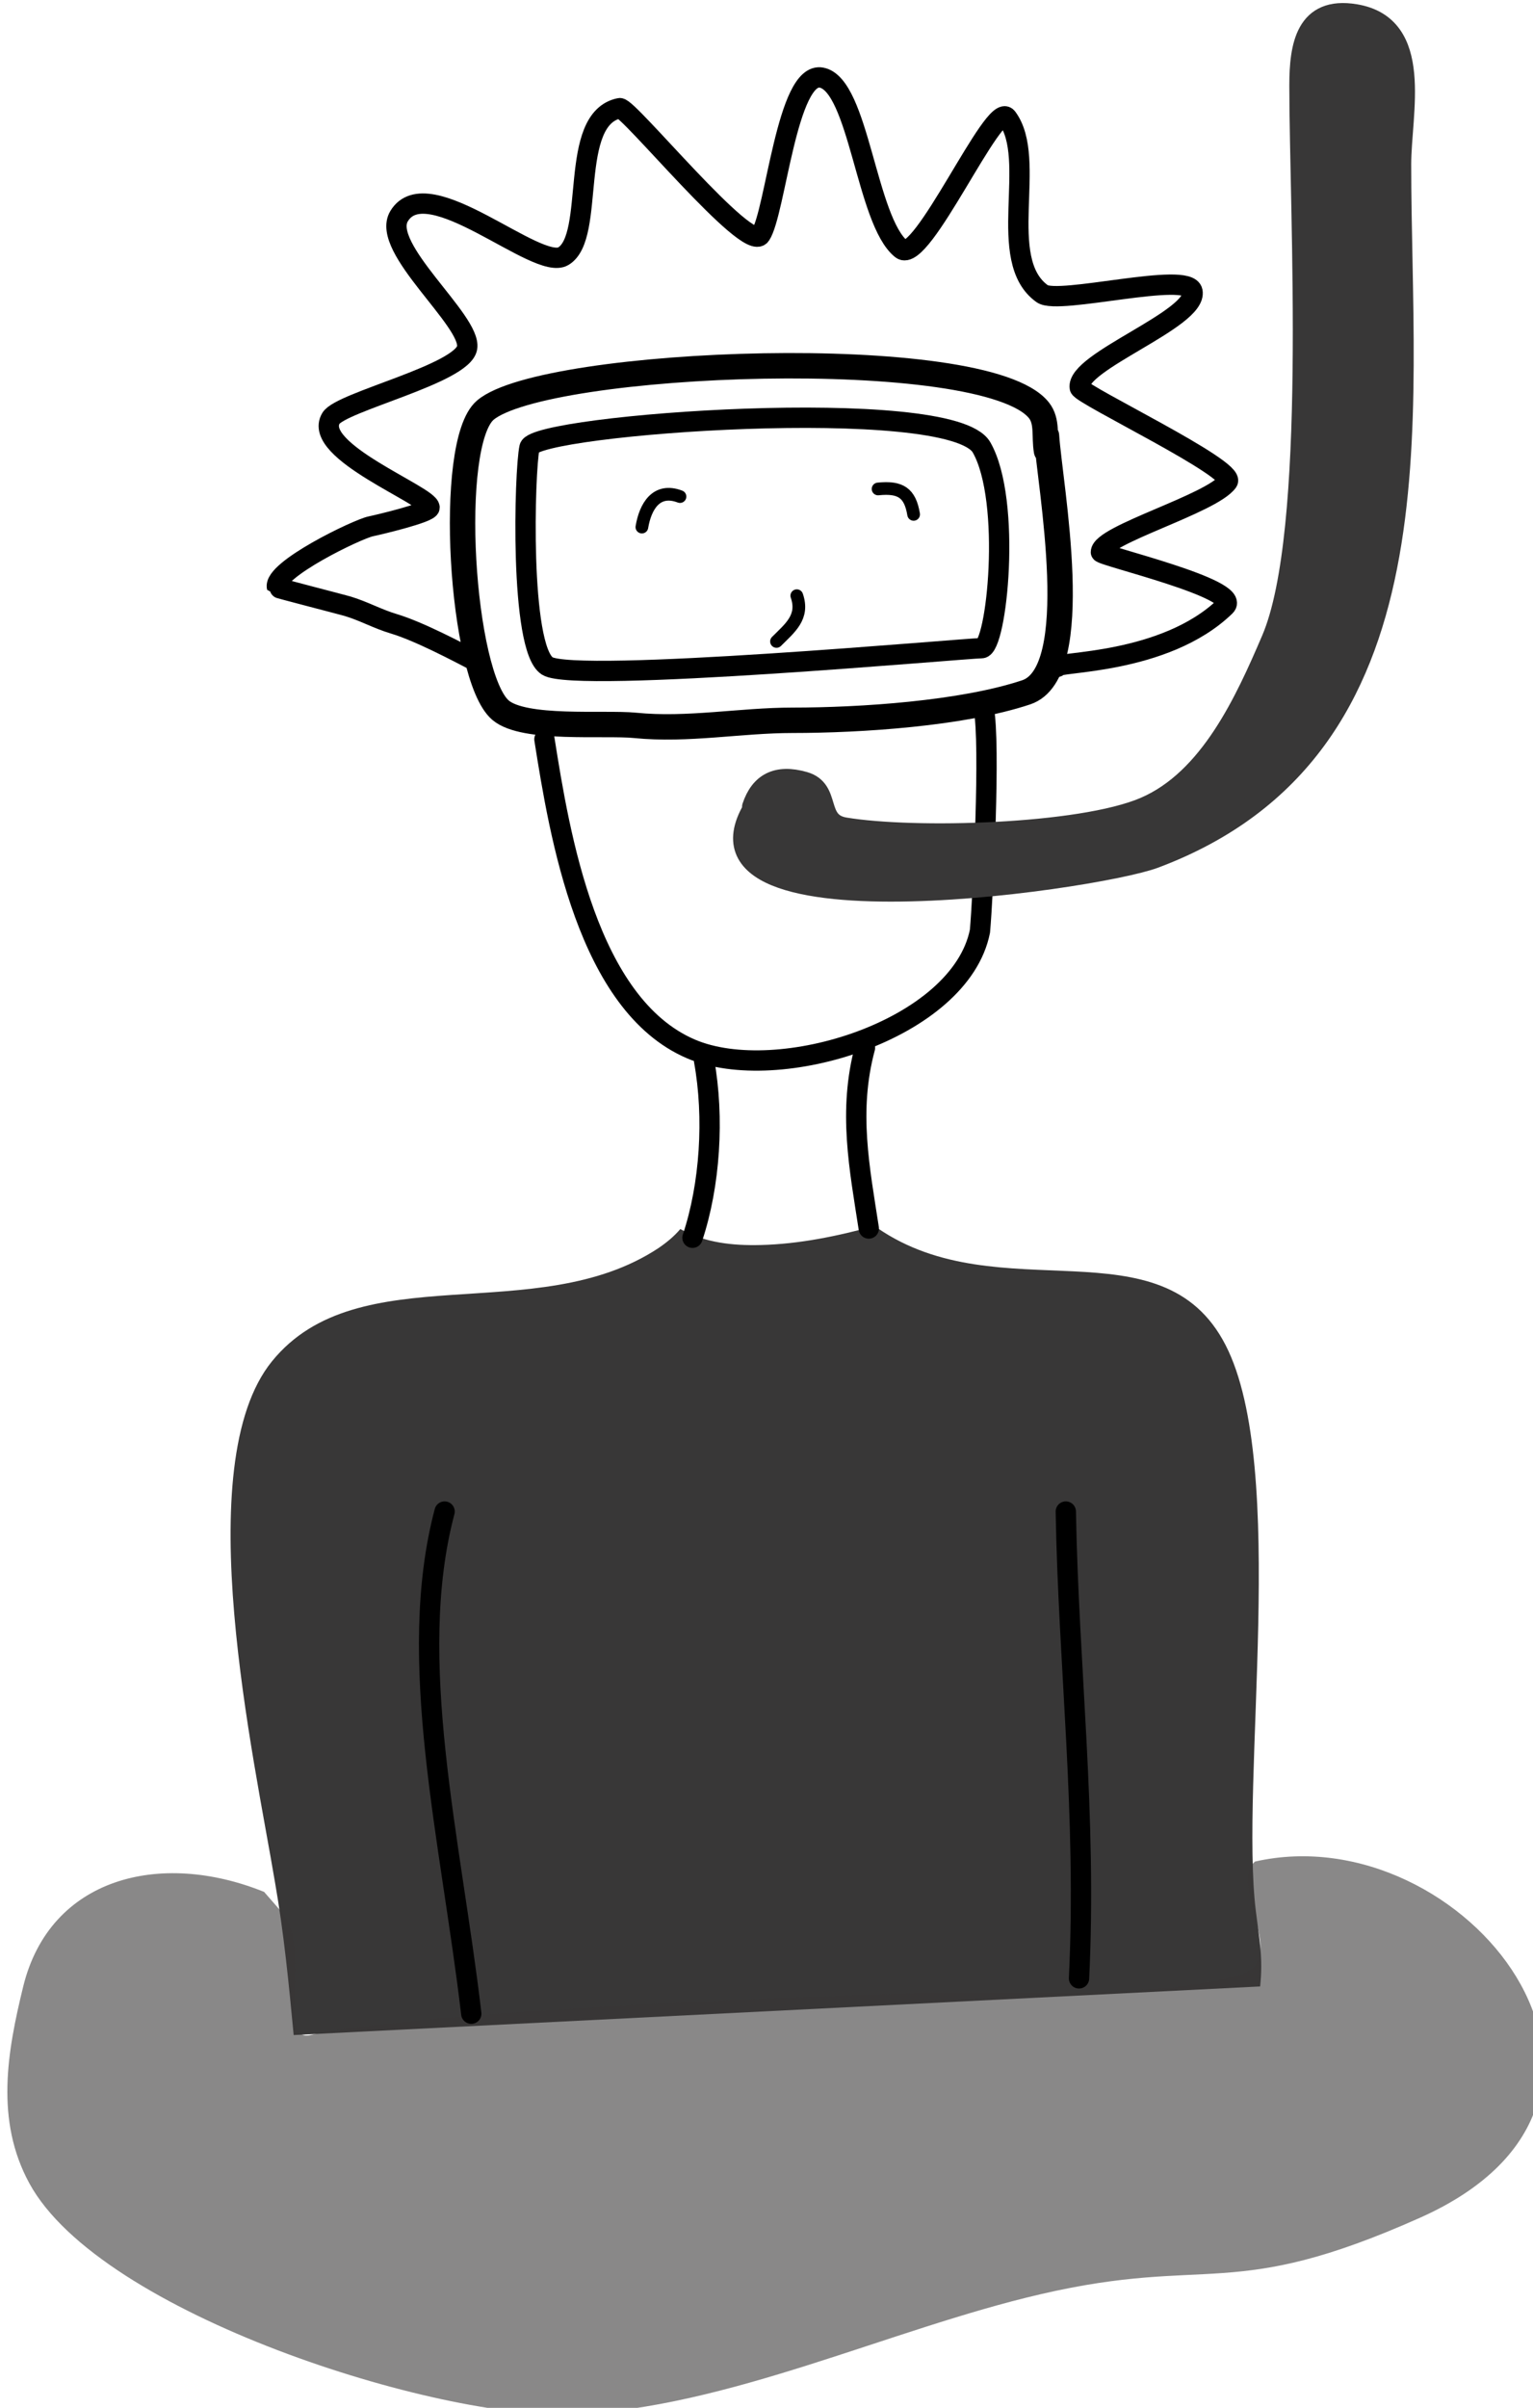 <?xml version="1.0" encoding="UTF-8" standalone="no"?>
<!-- Created with Inkscape (http://www.inkscape.org/) -->

<svg
   xmlns:dc="http://purl.org/dc/elements/1.1/"
   xmlns:cc="http://creativecommons.org/ns#"
   xmlns:rdf="http://www.w3.org/1999/02/22-rdf-syntax-ns#"
   xmlns:svg="http://www.w3.org/2000/svg"
   xmlns="http://www.w3.org/2000/svg"
   xmlns:sodipodi="http://sodipodi.sourceforge.net/DTD/sodipodi-0.dtd"
   xmlns:inkscape="http://www.inkscape.org/namespaces/inkscape"
   width="79.982mm"
   height="125.531mm"
   viewBox="0 0 79.982 125.531"
   version="1.1"
   id="svg4906"
   inkscape:version="0.92.1 r15371"
   sodipodi:docname="snorkler-2-outline-black.svg">
  <defs
     id="defs4900" />
  <sodipodi:namedview
     id="base"
     pagecolor="#ffffff"
     bordercolor="#666666"
     borderopacity="1.0"
     inkscape:pageopacity="0.0"
     inkscape:pageshadow="2"
     inkscape:zoom="0.35"
     inkscape:cx="-283.1377"
     inkscape:cy="328.65168"
     inkscape:document-units="mm"
     inkscape:current-layer="layer1"
     showgrid="false"
     inkscape:pagecheckerboard="true"
     fit-margin-top="0"
     fit-margin-left="0"
     fit-margin-right="0"
     fit-margin-bottom="0"
     inkscape:window-width="1920"
     inkscape:window-height="1027"
     inkscape:window-x="-8"
     inkscape:window-y="-8"
     inkscape:window-maximized="1" />
  <g
     inkscape:label="Layer 1"
     inkscape:groupmode="layer"
     id="layer1"
     transform="translate(-48.455,-110.259)">
    <g
       transform="matrix(0.265,0,0,0.265,-195.309,9.192)"
       id="g212">
      <g
         id="g198">
        <path
           style="fill-opacity:0;stroke:#000000;stroke-width:4;stroke-linecap:round;stroke-linejoin:round"
           inkscape:connector-curvature="0"
           id="path176"
           d="m 1027.053,526.824 c 2.997,18.968 8.469,52.19 28.843,60.921 17.164,7.356 53.032,-3.81 56.902,-23.16 0.612,-6.825 2.086,-37.049 0.753,-43.714" />
        <path
           style="fill-opacity:0;stroke:#000000;stroke-width:2.5;stroke-linecap:round;stroke-linejoin:round"
           inkscape:connector-curvature="0"
           id="path178"
           d="m 1053.74,479.079 c -4.704,-1.792 -6.837,2.025 -7.5,6" />
        <path
           style="fill-opacity:0;stroke:#000000;stroke-width:2.5;stroke-linecap:round;stroke-linejoin:round"
           inkscape:connector-curvature="0"
           id="path180"
           d="m 1092.74,477.579 c 4.442,-0.456 6.297,0.779 7,5" />
        <path
           style="fill-opacity:0;stroke:#000000;stroke-width:2.5;stroke-linecap:round;stroke-linejoin:round"
           inkscape:connector-curvature="0"
           id="path182"
           d="m 1076.74,498.579 c 1.456,4.212 -1.337,6.337 -4,9" />
        <g
           id="g188">
          <path
             style="fill:#383737"
             inkscape:connector-curvature="0"
             id="path184"
             d="m 1070.328,537.296 c -24.159,30.239 64.935,17.381 76.878,12.903 57.339,-21.502 48.5,-85.973 48.5,-136.5 0,-10.121 4.574,-27.238 -9,-29.5 -9.762,-1.627 -11,6.187 -11,14 0,25.298 3.551,87.88 -5.5,109 -5.214,12.165 -12.176,27.504 -25,33 -12.599,5.399 -45.493,6.251 -59,4 -5.878,-0.98 -2.57,-7.449 -8,-9 -5.381,-1.538 -8.684,0.224 -10.243,4.9" />
          <path
             style="fill-opacity:0;stroke:#383737;stroke-width:4;stroke-linecap:round;stroke-linejoin:round"
             inkscape:connector-curvature="0"
             id="path186"
             d="m 1070.328,537.296 c -24.159,30.239 64.935,17.381 76.878,12.903 57.339,-21.502 48.5,-85.973 48.5,-136.5 0,-10.121 4.574,-27.238 -9,-29.5 -9.762,-1.627 -11,6.187 -11,14 0,25.298 3.551,87.88 -5.5,109 -5.214,12.165 -12.176,27.504 -25,33 -12.599,5.399 -45.493,6.251 -59,4 -5.878,-0.98 -2.57,-7.449 -8,-9 -5.381,-1.538 -8.684,0.224 -10.243,4.9" />
        </g>
        <path
           style="fill-opacity:0;stroke:#000000;stroke-width:4;stroke-linecap:round;stroke-linejoin:round"
           inkscape:connector-curvature="0"
           id="path190"
           d="m 1013.874,511.648 c -3.842,-1.998 -11.499,-6.047 -16.446,-7.532 -3.369,-1.01 -5.868,-2.485 -9.166,-3.474 -1.009,-0.302 -13.838,-3.591 -13.864,-3.697 -0.856,-3.424 15.856,-11.49 18.486,-12.016 1.112,-0.222 11.554,-2.663 11.554,-3.697 0,-2.337 -23.278,-11.116 -19.411,-17.562 1.944,-3.239 25.949,-8.729 26.805,-13.864 0.887,-5.321 -17.133,-19.663 -13.402,-25.881 5.612,-9.353 27.215,10.938 32.351,7.857 6.464,-3.879 0.805,-27.059 11.091,-29.116 1.648,-0.33 25.262,28.657 27.729,24.956 2.954,-4.43 5.212,-32.325 12.016,-30.964 7.361,1.472 8.797,28.204 15.713,33.737 3.978,3.182 18.259,-29.265 20.797,-25.88 6.15,8.2 -2.386,28.005 6.933,34.661 3.175,2.268 28.764,-4.529 29.577,-0.462 1.082,5.407 -23.032,13.853 -22.183,18.948 0.23,1.381 30.884,16.01 29.116,18.486 -3.118,4.365 -24.957,10.484 -24.957,13.865 0,0.704 27.981,7.244 24.494,10.629 -11.968,11.621 -33.678,10.852 -33.057,11.928" />
        <g
           id="g196">
          <path
             style="fill-opacity:0;stroke:#000000;stroke-width:5;stroke-linecap:round;stroke-linejoin:round"
             inkscape:connector-curvature="0"
             id="path192"
             d="m 1125.898,467.091 c 0.642,9.78 7.668,46.611 -4,50.5 -12.611,4.204 -32.716,5.5 -46,5.5 -10.259,0 -20.637,2.037 -31,1 -6.04,-0.604 -21.882,0.958 -26.5,-3 -7.732,-6.627 -10.621,-52.467 -3,-59 11.542,-9.892 98.344,-13.321 109,0 1.751,2.189 1.013,5.076 1.5,8" />
          <path
             style="fill-opacity:0;stroke:#000000;stroke-width:4"
             inkscape:connector-curvature="0"
             id="path194"
             d="m 1113.115,508.905 c -3,0 -80,7 -85.5,3.5 -5.5,-3.5 -4.5,-38.5 -3.5,-43 1,-4.5 83,-10.5 89,0 6,10.5 3,39.5 0,39.5 z" />
        </g>
      </g>
      <path
         style="fill:#383737"
         inkscape:connector-curvature="0"
         id="path200"
         d="m 977.682,781.749 c -0.953,-10.025 -1.919,-20.06 -3.667,-29.992 -4.075,-24.454 -17.135,-82.204 -0.604,-102.556 17.073,-21.018 52.017,-6.395 76.074,-22.261 1.593,-1.084 3.089,-2.3 4.324,-3.763 4.794,2.712 10.333,3.283 15.82,3.146 7.606,-0.189 15.118,-1.746 22.409,-3.747 l 0.565,0.397 c 24.057,16.568 55.972,-1.528 68.572,23.072 12.342,24.097 2.777,85.68 5.943,111.324 0.697,5.649 1.443,9.156 0.845,14.817 z" />
      <path
         style="fill:#383737;fill-opacity:0.592"
         inkscape:connector-curvature="0"
         id="path202"
         d="m 971.861,753.585 c -20.518,-8.287 -42.181,-2.782 -47.426,18.613 -3.166,12.917 -5.528,26.352 1.205,38.714 14.063,25.817 80.652,46.591 106.945,45.474 30.731,-1.306 62.305,-16.733 92.183,-23.659 33.389,-7.739 37.248,1.661 74.711,-15.055 52.644,-23.491 8.692,-79.398 -32.535,-70.054 -5.574,4.872 7.613,19.565 -3.61,22.478 -16.546,4.295 -38.278,3.28 -54.923,3.28 -18.822,0 -107.687,3.669 -127.434,8.373 -6.89,1.641 0.626,-17.869 -5.863,-24.438" />
      <path
         style="fill-opacity:0;stroke:#000000;stroke-width:4;stroke-linecap:round;stroke-linejoin:round"
         inkscape:connector-curvature="0"
         id="path204"
         d="m 1007.396,678.759 c -7.753,29.215 1.25,64.619 5.252,98.786" />
      <path
         style="fill-opacity:0;stroke:#000000;stroke-width:4;stroke-linecap:round;stroke-linejoin:round"
         inkscape:connector-curvature="0"
         id="path206"
         d="m 1129.701,678.759 c 0.52,30.386 4.164,59.644 2.603,91.837" />
      <path
         style="fill-opacity:0;stroke:#000000;stroke-width:4;stroke-linecap:round;stroke-linejoin:round"
         inkscape:connector-curvature="0"
         id="path208"
         d="m 1058.48,590.025 c 2.044,11.252 1.173,24.523 -2.276,34.869" />
      <path
         style="fill-opacity:0;stroke:#000000;stroke-width:4;stroke-linecap:round;stroke-linejoin:round"
         inkscape:connector-curvature="0"
         id="path210"
         d="m 1090.155,587.529 c -3.349,12.439 -1.061,23.721 0.758,35.547" />
    </g>
  </g>
</svg>

